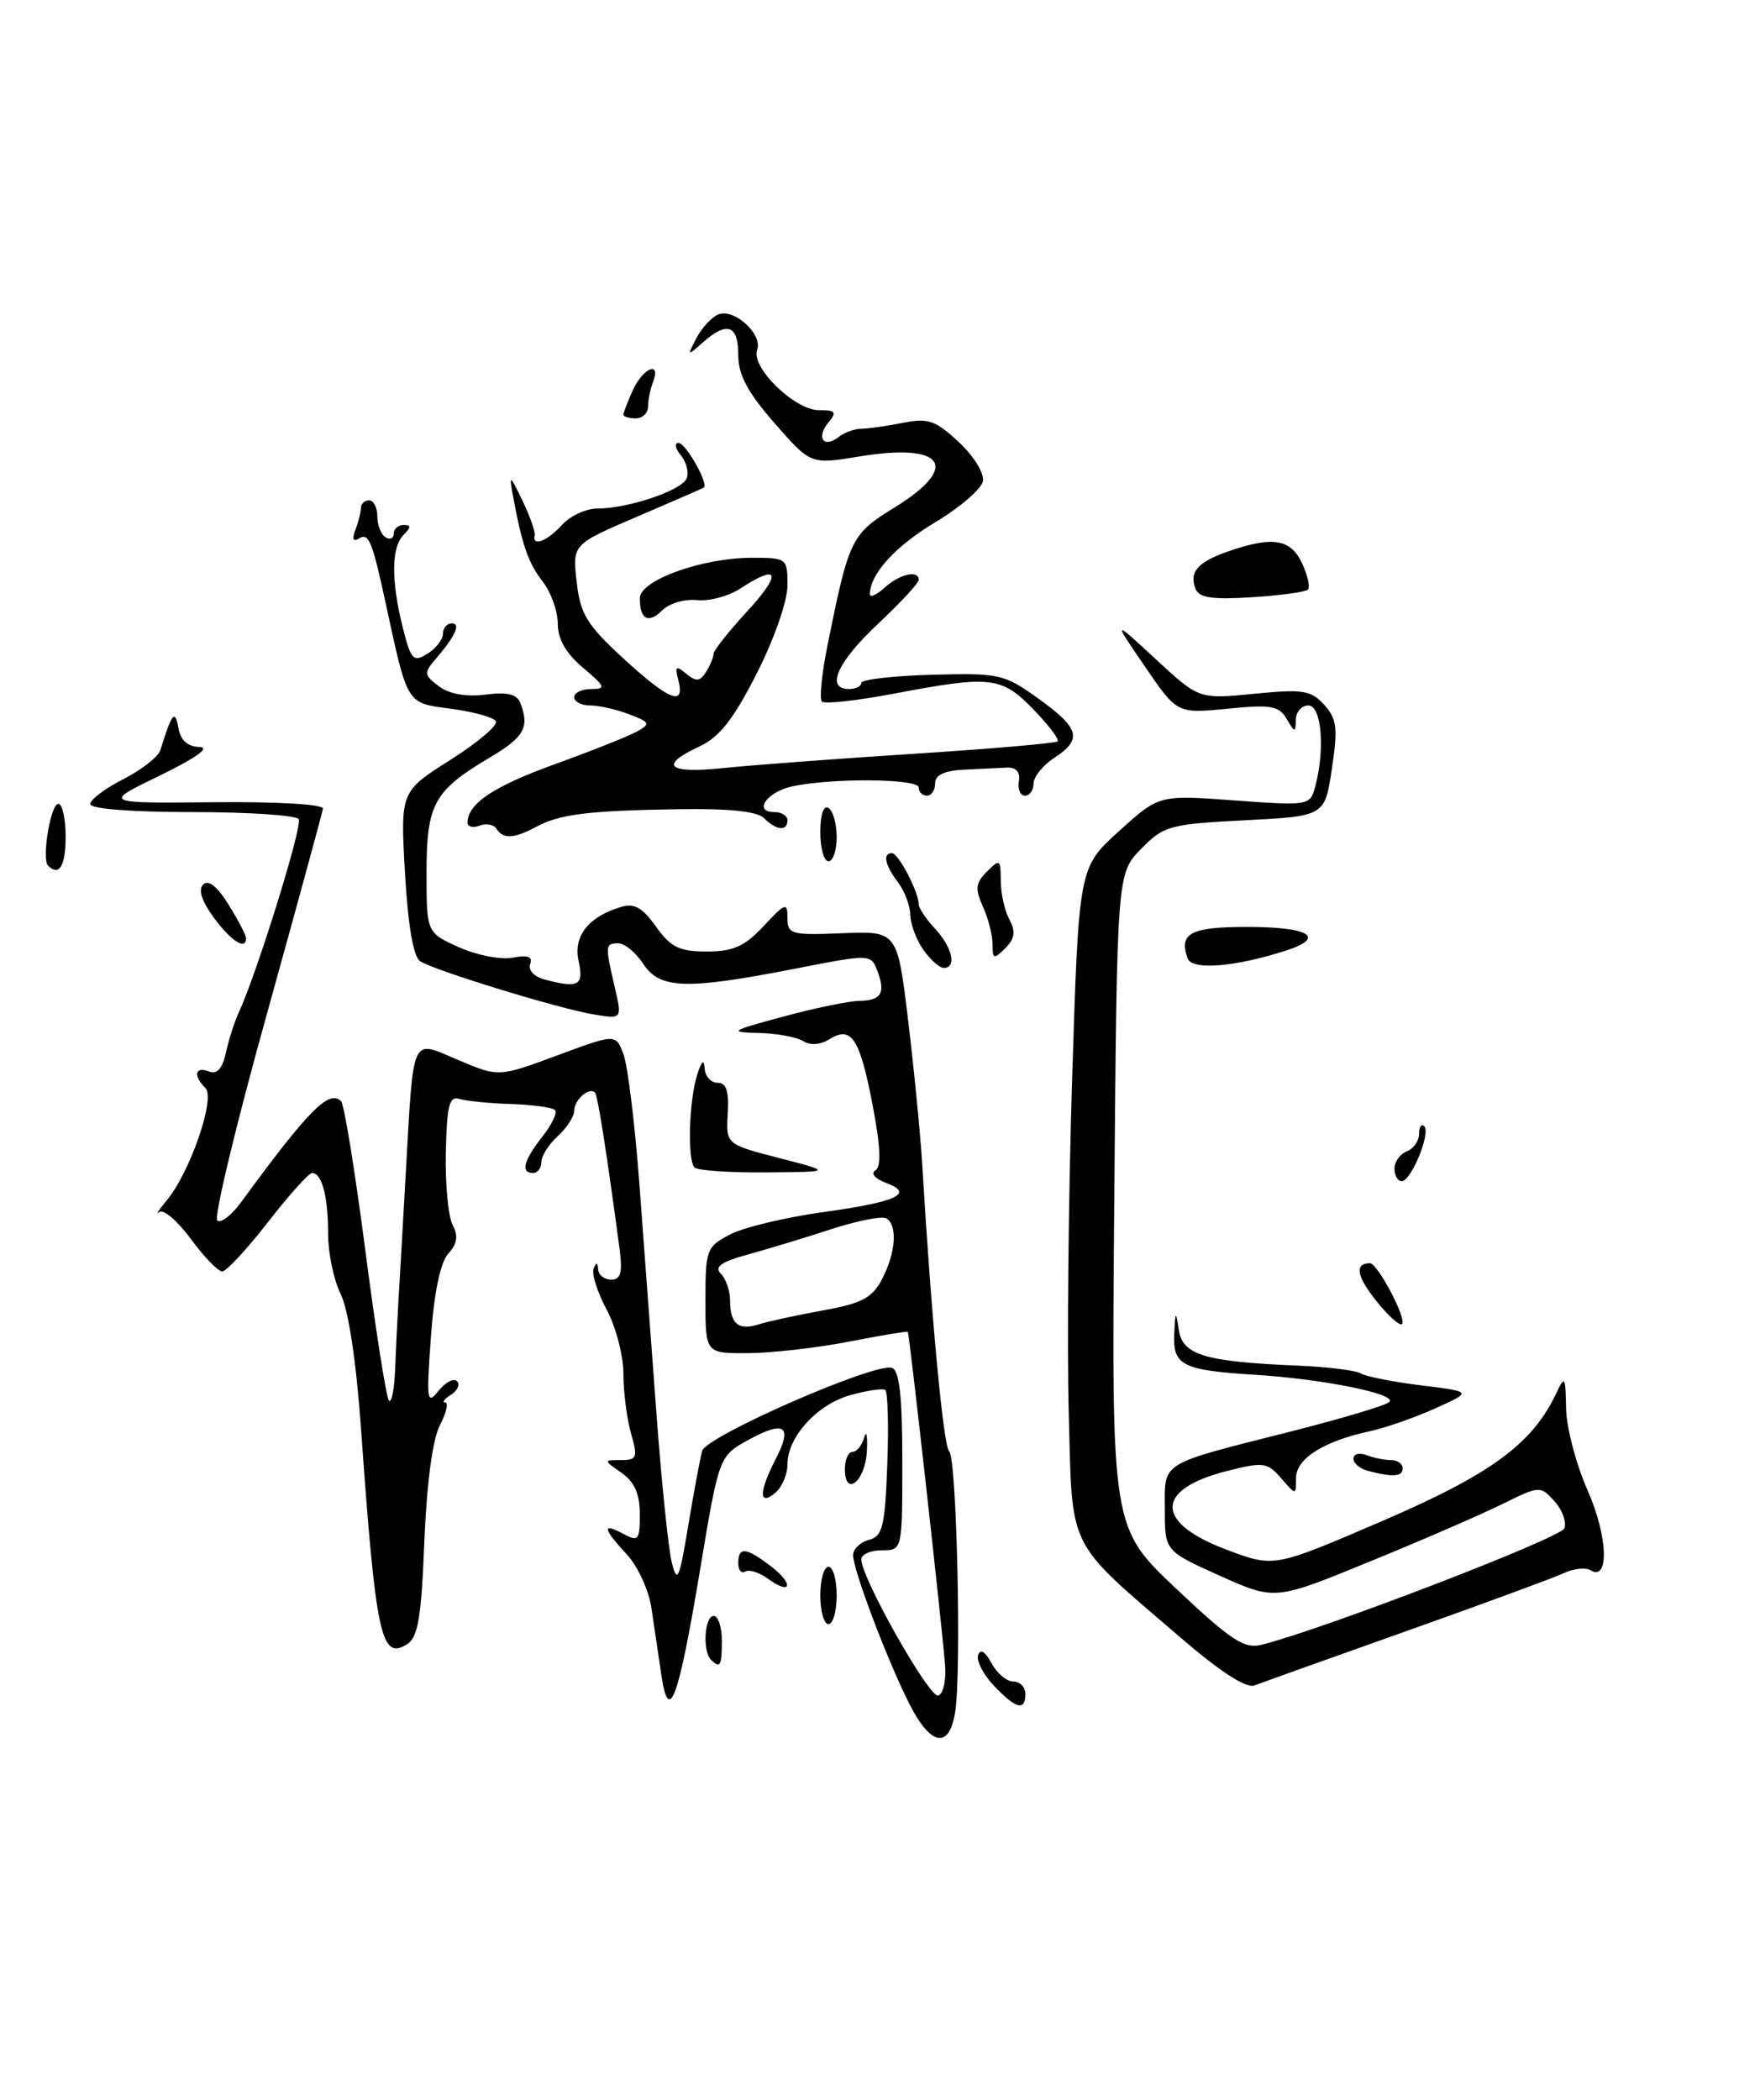 <?xml version="1.0" encoding="UTF-8" standalone="no"?>
<!DOCTYPE svg PUBLIC "-//W3C//DTD SVG 1.1//EN" "http://www.w3.org/Graphics/SVG/1.1/DTD/svg11.dtd" >
<svg xmlns="http://www.w3.org/2000/svg" xmlns:xlink="http://www.w3.org/1999/xlink" version="1.1" viewBox="0 0 212 256">
 <g >
 <path fill="currentColor"
d=" M 156.76 115.89 C 161.74 114.28 159.64 113.00 152.02 113.00 C 145.14 113.00 143.66 113.79 144.79 116.85 C 145.33 118.31 150.55 117.89 156.76 115.89 Z  M 159.45 71.88 C 159.74 71.59 159.42 70.15 158.74 68.68 C 157.36 65.72 155.21 65.35 149.90 67.16 C 146.03 68.49 144.94 69.69 145.74 71.77 C 146.17 72.88 147.75 73.12 152.61 72.81 C 156.08 72.59 159.16 72.17 159.45 71.88 Z  M 110.91 207.82 C 108.24 202.58 104.00 191.41 104.00 189.59 C 104.00 188.85 104.87 188.01 105.92 187.73 C 107.60 187.29 107.89 186.12 108.17 178.52 C 108.35 173.72 108.23 169.64 107.91 169.44 C 107.58 169.24 105.69 169.52 103.70 170.07 C 99.62 171.20 96.00 175.17 96.00 178.51 C 96.00 179.75 95.33 181.32 94.50 182.00 C 92.48 183.68 92.51 181.85 94.57 177.86 C 96.66 173.82 95.66 173.12 91.27 175.52 C 87.66 177.50 87.66 177.50 85.36 191.28 C 82.70 207.27 81.54 210.41 80.62 204.17 C 80.28 201.88 79.74 198.23 79.42 196.06 C 79.11 193.90 77.76 190.95 76.42 189.51 C 73.48 186.33 73.35 185.58 76.00 187.00 C 77.82 187.98 78.00 187.76 78.00 184.59 C 78.00 182.13 77.35 180.66 75.78 179.56 C 73.55 178.00 73.55 178.00 75.71 178.00 C 77.66 178.00 77.77 177.70 76.93 174.76 C 76.42 172.97 76.00 169.70 76.00 167.49 C 76.00 165.28 75.08 161.75 73.95 159.64 C 72.82 157.54 72.11 155.29 72.37 154.66 C 72.70 153.84 72.87 153.87 72.92 154.75 C 72.96 155.44 73.68 156.00 74.51 156.00 C 75.68 156.00 75.91 155.15 75.53 152.25 C 73.96 140.47 72.87 133.54 72.53 133.19 C 71.82 132.49 70.00 134.09 70.00 135.40 C 70.00 136.11 69.10 137.50 68.00 138.50 C 66.90 139.50 66.00 140.92 66.00 141.65 C 66.00 142.39 65.55 143.00 65.00 143.00 C 63.44 143.00 63.81 141.51 66.11 138.58 C 67.28 137.10 67.97 135.64 67.66 135.33 C 67.35 135.01 64.93 134.68 62.29 134.59 C 59.66 134.51 56.83 134.22 56.00 133.97 C 54.77 133.59 54.47 134.78 54.35 140.50 C 54.27 144.35 54.64 148.32 55.18 149.33 C 55.89 150.66 55.74 151.63 54.65 152.83 C 53.68 153.90 52.92 157.57 52.53 163.00 C 51.97 170.75 52.05 171.33 53.45 169.57 C 54.29 168.51 55.31 167.98 55.71 168.38 C 56.11 168.78 55.78 169.53 54.97 170.04 C 54.16 170.55 53.85 170.98 54.28 170.98 C 54.70 170.99 54.41 172.24 53.62 173.77 C 52.73 175.49 52.02 180.85 51.73 187.98 C 51.36 197.24 50.96 199.62 49.61 200.46 C 46.45 202.43 45.81 199.45 44.01 174.16 C 43.43 165.98 42.47 159.64 41.53 157.76 C 40.69 156.07 40.00 152.77 40.00 150.43 C 40.00 145.88 39.25 143.00 38.05 143.00 C 37.65 143.00 35.22 145.70 32.66 149.00 C 30.10 152.30 27.59 155.00 27.09 155.00 C 26.58 155.00 24.85 153.21 23.24 151.01 C 21.63 148.82 19.91 147.36 19.41 147.76 C 18.92 148.17 19.33 147.54 20.31 146.36 C 23.15 142.97 26.29 133.89 25.05 132.65 C 23.53 131.13 23.76 129.97 25.46 130.62 C 26.46 131.01 27.11 130.29 27.54 128.34 C 27.88 126.78 28.57 124.60 29.08 123.50 C 31.30 118.73 36.91 100.66 36.42 99.87 C 36.12 99.39 30.28 99.00 23.44 99.00 C 15.99 99.00 11.00 98.61 11.00 98.02 C 11.00 97.48 12.82 96.11 15.05 94.98 C 17.28 93.84 19.30 92.25 19.55 91.45 C 20.96 86.89 21.34 86.43 21.75 88.75 C 22.01 90.25 22.87 91.02 24.32 91.07 C 25.70 91.11 23.93 92.38 19.50 94.54 C 12.50 97.93 12.50 97.93 26.00 97.80 C 33.74 97.72 39.44 98.05 39.37 98.58 C 39.29 99.09 36.20 110.43 32.49 123.78 C 28.77 137.14 26.07 148.39 26.48 148.78 C 26.90 149.18 28.19 148.19 29.37 146.59 C 37.64 135.29 40.12 132.79 41.58 134.25 C 41.96 134.62 43.29 142.86 44.55 152.55 C 45.81 162.24 47.10 170.43 47.42 170.75 C 47.74 171.07 48.08 169.35 48.17 166.92 C 48.26 164.49 48.44 160.93 48.55 159.00 C 48.67 157.07 49.07 150.10 49.44 143.50 C 50.45 125.77 50.01 126.75 55.89 129.24 C 60.79 131.31 60.79 131.31 67.92 128.67 C 75.06 126.02 75.06 126.02 76.00 128.50 C 76.52 129.86 77.39 136.94 77.94 144.24 C 78.48 151.53 79.43 164.25 80.04 172.50 C 80.65 180.75 81.49 188.85 81.90 190.50 C 82.56 193.12 82.82 192.54 83.90 186.00 C 84.59 181.88 85.35 177.77 85.60 176.88 C 86.10 175.07 106.76 166.04 108.75 166.76 C 109.65 167.09 110.00 170.30 110.00 178.11 C 110.00 189.00 110.00 189.00 107.50 189.00 C 106.12 189.00 105.00 189.49 105.00 190.10 C 105.00 192.36 113.31 207.06 114.38 206.71 C 115.00 206.50 115.37 204.79 115.21 202.92 C 114.70 196.91 110.85 162.52 110.67 162.36 C 110.58 162.27 107.35 162.81 103.50 163.56 C 99.65 164.31 94.14 164.94 91.25 164.96 C 86.00 165.00 86.00 165.00 86.00 158.53 C 86.00 152.33 86.13 151.98 89.03 150.48 C 90.70 149.62 95.76 148.41 100.28 147.78 C 109.36 146.53 111.55 145.51 108.00 144.20 C 106.67 143.70 106.11 143.05 106.72 142.68 C 107.45 142.22 107.35 139.81 106.40 134.83 C 104.83 126.60 103.81 125.01 101.14 126.68 C 100.02 127.38 98.78 127.47 97.91 126.92 C 97.13 126.43 94.70 125.98 92.50 125.93 C 88.77 125.83 88.98 125.69 95.50 123.93 C 99.35 122.89 103.49 122.04 104.69 122.02 C 107.42 121.99 107.99 121.09 106.97 118.39 C 106.17 116.29 106.17 116.29 96.84 118.11 C 83.65 120.69 80.43 120.58 78.41 117.50 C 77.51 116.12 76.15 115.00 75.38 115.00 C 73.77 115.00 73.75 115.24 74.95 120.37 C 75.84 124.24 75.84 124.24 72.44 123.68 C 68.23 123.00 52.97 118.32 51.22 117.18 C 50.39 116.64 49.74 112.84 49.37 106.42 C 48.81 96.50 48.81 96.50 54.90 92.64 C 58.25 90.52 60.75 88.40 60.45 87.92 C 60.16 87.45 57.69 86.76 54.96 86.40 C 49.50 85.68 49.72 86.03 47.01 73.50 C 45.37 65.92 44.95 64.91 43.76 65.65 C 43.04 66.09 42.89 65.72 43.33 64.58 C 43.70 63.62 44.00 62.42 44.00 61.92 C 44.00 61.41 44.45 61.00 45.00 61.00 C 45.55 61.00 46.00 61.87 46.00 62.94 C 46.00 64.01 46.45 65.16 47.00 65.50 C 47.55 65.84 48.00 65.64 48.00 65.06 C 48.00 64.48 48.54 64.00 49.20 64.00 C 50.13 64.00 50.13 64.27 49.20 65.20 C 47.70 66.70 47.67 70.80 49.10 76.50 C 50.10 80.46 50.39 80.77 52.10 79.70 C 53.15 79.05 54.00 77.95 54.00 77.26 C 54.00 76.57 54.48 76.00 55.06 76.00 C 56.22 76.00 55.54 77.51 53.11 80.34 C 51.65 82.03 51.69 82.30 53.51 83.67 C 54.78 84.61 56.83 84.98 59.18 84.68 C 61.83 84.34 63.02 84.62 63.43 85.69 C 64.58 88.66 63.91 89.86 59.75 92.33 C 52.90 96.38 52.00 98.01 52.00 106.36 C 52.00 113.70 52.00 113.70 55.95 115.48 C 58.11 116.45 61.07 117.03 62.50 116.75 C 64.35 116.40 64.97 116.63 64.63 117.53 C 64.35 118.24 65.10 119.06 66.32 119.39 C 70.52 120.52 71.20 120.17 70.54 117.19 C 69.87 114.14 71.69 111.79 75.66 110.58 C 77.32 110.07 78.30 110.62 79.97 112.96 C 81.77 115.49 82.82 116.00 86.17 116.00 C 89.39 116.00 90.78 115.38 93.10 112.89 C 95.75 110.05 96.00 109.97 96.00 111.92 C 96.00 113.90 96.45 114.03 102.70 113.77 C 109.40 113.50 109.40 113.50 110.72 124.50 C 111.45 130.55 112.22 138.43 112.43 142.00 C 113.54 160.65 115.02 176.40 115.71 176.92 C 116.63 177.59 117.23 203.94 116.44 208.75 C 115.71 213.24 113.48 212.86 110.91 207.82 Z  M 100.30 159.76 C 105.12 158.89 106.34 158.23 107.55 155.90 C 109.21 152.70 109.44 149.39 108.06 148.54 C 107.55 148.22 104.51 148.81 101.31 149.86 C 98.12 150.90 93.53 152.29 91.13 152.95 C 87.89 153.84 87.05 154.45 87.88 155.28 C 88.49 155.89 89.00 157.36 89.00 158.53 C 89.00 161.38 90.03 162.25 92.47 161.46 C 93.59 161.10 97.11 160.34 100.30 159.76 Z  M 121.16 205.50 C 119.87 204.14 119.01 202.46 119.24 201.77 C 119.51 200.97 120.11 201.34 120.87 202.75 C 121.53 203.99 122.73 205.00 123.54 205.00 C 124.34 205.00 125.00 205.68 125.00 206.50 C 125.00 208.64 123.85 208.34 121.16 205.50 Z  M 143.94 199.66 C 129.90 187.58 130.75 189.30 130.29 172.29 C 130.07 164.15 130.25 145.86 130.70 131.64 C 131.51 105.77 131.51 105.77 136.40 101.34 C 141.30 96.90 141.30 96.90 150.50 97.58 C 159.59 98.24 159.71 98.22 160.34 95.88 C 161.56 91.32 161.11 86.00 159.50 86.00 C 158.68 86.00 157.99 86.79 157.97 87.75 C 157.94 89.35 157.85 89.35 156.86 87.65 C 155.93 86.04 154.95 85.87 149.64 86.40 C 143.50 87.00 143.50 87.00 139.57 81.25 C 135.64 75.50 135.64 75.50 140.91 80.37 C 146.17 85.24 146.17 85.24 152.89 84.58 C 158.84 83.99 159.82 84.15 161.43 85.92 C 162.98 87.64 163.11 88.75 162.37 93.71 C 161.50 99.50 161.50 99.50 151.76 100.00 C 142.57 100.47 141.87 100.67 139.10 103.50 C 136.17 106.50 136.17 106.50 135.84 146.37 C 135.50 186.23 135.50 186.23 143.40 193.69 C 150.08 199.99 151.69 201.04 153.79 200.52 C 161.35 198.62 190.25 187.50 190.71 186.32 C 191.00 185.55 190.46 184.06 189.50 183.01 C 187.79 181.11 187.69 181.12 183.13 183.37 C 180.58 184.63 173.31 187.79 166.96 190.38 C 155.43 195.11 155.43 195.11 148.71 192.10 C 142.00 189.08 142.00 189.08 142.00 184.02 C 142.00 178.10 141.15 178.62 157.50 174.48 C 163.55 172.94 168.89 171.35 169.36 170.93 C 170.46 169.97 161.38 168.12 153.00 167.60 C 144.15 167.05 142.97 166.46 143.15 162.64 C 143.29 159.77 143.33 159.72 143.71 162.15 C 144.17 165.19 146.91 166.01 158.14 166.48 C 161.80 166.63 165.29 167.06 165.90 167.44 C 166.51 167.81 169.82 168.47 173.25 168.89 C 179.50 169.66 179.50 169.66 174.96 171.70 C 172.46 172.83 168.86 174.08 166.96 174.49 C 161.36 175.70 158.00 177.83 158.00 180.18 C 158.00 182.31 158.00 182.31 156.18 180.21 C 154.49 178.26 154.02 178.20 149.51 179.35 C 140.73 181.59 140.76 185.65 149.60 188.95 C 155.33 191.10 155.33 191.10 168.41 185.47 C 181.65 179.78 186.76 176.06 189.65 170.00 C 190.78 167.62 190.84 167.70 190.92 171.72 C 190.96 174.04 192.15 178.54 193.55 181.71 C 196.03 187.31 196.21 192.87 193.88 191.42 C 193.29 191.06 191.84 191.22 190.65 191.78 C 189.47 192.33 180.85 195.51 171.50 198.83 C 162.15 202.15 153.80 205.14 152.94 205.47 C 151.93 205.86 148.78 203.82 143.94 199.66 Z  M 86.67 202.33 C 85.62 201.29 85.89 197.00 87.00 197.00 C 87.55 197.00 88.00 198.35 88.00 200.00 C 88.00 203.11 87.80 203.46 86.67 202.33 Z  M 100.00 194.50 C 100.00 192.57 100.45 191.00 101.00 191.00 C 101.55 191.00 102.00 192.57 102.00 194.50 C 102.00 196.43 101.55 198.00 101.00 198.00 C 100.45 198.00 100.00 196.43 100.00 194.50 Z  M 93.60 192.45 C 92.56 191.69 91.32 191.30 90.85 191.59 C 90.38 191.88 90.00 191.42 90.00 190.56 C 90.00 188.53 90.95 188.62 93.99 190.95 C 96.84 193.14 96.47 194.55 93.60 192.45 Z  M 103.00 179.08 C 103.00 177.94 103.42 177.00 103.93 177.00 C 104.44 177.00 105.08 176.21 105.35 175.25 C 105.63 174.29 105.77 175.04 105.68 176.92 C 105.49 180.60 103.00 182.61 103.00 179.08 Z  M 166.75 179.31 C 165.79 179.06 165.00 178.39 165.00 177.82 C 165.00 177.25 165.71 177.06 166.58 177.39 C 167.45 177.73 168.80 178.00 169.58 178.00 C 170.36 178.00 171.00 178.45 171.00 179.00 C 171.00 180.03 169.82 180.11 166.75 179.31 Z  M 167.76 158.57 C 165.37 155.57 165.11 154.00 167.01 154.00 C 167.94 154.00 171.53 160.80 170.92 161.41 C 170.65 161.69 169.23 160.41 167.76 158.57 Z  M 170.00 142.47 C 170.00 141.63 170.68 140.68 171.50 140.36 C 172.32 140.05 173.00 139.08 173.00 138.23 C 173.00 137.37 173.29 136.95 173.63 137.30 C 174.45 138.12 172.03 144.00 170.88 144.00 C 170.40 144.00 170.00 143.31 170.00 142.47 Z  M 84.67 142.33 C 83.78 141.45 83.99 134.14 85.00 131.00 C 85.53 129.33 85.83 129.08 85.90 130.25 C 85.96 131.21 86.66 132.00 87.47 132.00 C 88.54 132.00 88.88 133.02 88.72 135.75 C 88.50 139.50 88.50 139.50 95.00 141.18 C 101.50 142.86 101.50 142.86 93.42 142.93 C 88.97 142.97 85.03 142.70 84.67 142.33 Z  M 112.56 115.78 C 111.70 114.56 110.99 112.64 110.97 111.53 C 110.95 110.41 110.28 108.63 109.47 107.56 C 107.87 105.44 107.57 104.00 108.75 104.01 C 109.53 104.02 112.00 108.76 112.00 110.24 C 112.00 110.70 112.90 112.05 114.00 113.23 C 116.10 115.49 116.66 118.00 115.06 118.00 C 114.54 118.00 113.41 117.00 112.56 115.78 Z  M 121.00 115.12 C 121.00 114.01 120.47 111.93 119.82 110.51 C 118.85 108.36 118.93 107.64 120.32 106.25 C 121.89 104.68 122.00 104.75 122.00 107.35 C 122.00 108.88 122.47 111.01 123.05 112.09 C 123.84 113.58 123.72 114.42 122.55 115.60 C 121.15 116.99 121.00 116.95 121.00 115.12 Z  M 26.09 111.90 C 24.60 109.89 24.14 108.46 24.77 107.83 C 25.40 107.20 26.49 108.06 27.87 110.29 C 29.04 112.19 30.00 114.02 30.00 114.37 C 30.00 115.89 28.20 114.76 26.09 111.90 Z  M 5.86 105.53 C 5.06 104.73 6.17 98.00 7.11 98.00 C 7.60 98.00 8.00 99.80 8.00 102.00 C 8.00 105.58 7.21 106.88 5.86 105.53 Z  M 100.00 101.44 C 100.00 99.32 100.40 98.13 101.00 98.50 C 101.55 98.84 102.00 100.44 102.00 102.06 C 102.00 103.68 101.55 105.00 101.00 105.00 C 100.45 105.00 100.00 103.40 100.00 101.44 Z  M 60.53 101.04 C 60.20 100.52 59.28 100.34 58.47 100.65 C 57.66 100.96 57.00 100.80 57.00 100.30 C 57.00 97.98 60.13 95.88 67.65 93.16 C 72.13 91.54 76.63 89.75 77.65 89.18 C 79.34 88.23 79.26 88.05 76.68 87.07 C 75.14 86.48 73.00 86.00 71.93 86.00 C 70.87 86.00 70.00 85.55 70.00 85.00 C 70.00 84.45 70.93 84.00 72.08 84.00 C 73.92 84.00 73.81 83.71 71.08 81.41 C 69.00 79.66 68.00 77.92 68.00 76.05 C 68.00 74.52 67.17 72.20 66.15 70.88 C 64.38 68.61 63.62 66.39 62.50 60.25 C 62.05 57.82 62.19 57.90 63.68 61.00 C 64.60 62.92 65.28 64.84 65.18 65.25 C 64.84 66.69 66.70 65.99 68.50 64.00 C 69.50 62.90 71.43 62.00 72.79 62.00 C 76.59 62.00 83.15 59.78 83.72 58.30 C 84.00 57.57 83.67 56.31 82.99 55.49 C 82.31 54.67 82.19 54.00 82.72 54.00 C 83.60 54.00 86.44 59.02 85.79 59.45 C 85.63 59.55 81.96 61.15 77.64 63.00 C 69.78 66.37 69.78 66.37 70.30 70.93 C 70.74 74.86 71.53 76.16 75.97 80.25 C 81.56 85.39 83.54 86.18 82.70 82.94 C 82.24 81.21 82.39 81.08 83.65 82.13 C 84.86 83.13 85.33 83.09 86.06 81.94 C 86.56 81.15 86.98 80.15 86.98 79.73 C 86.99 79.30 88.86 76.94 91.13 74.48 C 95.35 69.89 94.98 68.65 90.30 71.72 C 88.86 72.67 86.46 73.32 84.97 73.16 C 83.48 73.00 81.58 73.56 80.75 74.39 C 79.05 76.09 78.00 75.53 78.00 72.93 C 78.00 70.74 85.60 68.00 91.68 68.00 C 95.92 68.00 96.00 68.06 96.00 71.36 C 96.00 73.27 94.38 77.93 92.25 82.11 C 89.43 87.67 87.70 89.87 85.27 91.00 C 80.25 93.33 81.39 94.35 88.22 93.63 C 91.65 93.28 102.11 92.49 111.47 91.89 C 120.84 91.29 128.69 90.61 128.93 90.38 C 129.17 90.16 127.84 88.40 125.99 86.49 C 122.09 82.47 120.80 82.32 109.00 84.56 C 104.48 85.42 100.52 85.85 100.20 85.53 C 99.88 85.21 100.18 82.14 100.87 78.72 C 103.51 65.63 103.75 65.14 109.05 61.87 C 117.16 56.88 115.13 53.94 104.76 55.65 C 98.83 56.63 98.83 56.63 94.42 51.58 C 91.13 47.82 90.00 45.70 90.00 43.27 C 90.00 39.61 88.64 39.13 85.68 41.75 C 83.76 43.45 83.74 43.44 84.92 41.19 C 85.59 39.92 86.79 38.63 87.60 38.32 C 89.54 37.58 93.02 40.78 92.30 42.65 C 91.50 44.75 96.87 50.00 99.81 50.00 C 101.88 50.00 102.05 50.23 100.98 51.52 C 99.46 53.35 100.42 54.70 102.23 53.28 C 102.93 52.73 104.17 52.27 105.00 52.27 C 105.83 52.26 108.10 51.94 110.06 51.55 C 113.16 50.94 114.05 51.25 116.89 53.90 C 118.71 55.59 120.01 57.71 119.83 58.66 C 119.64 59.61 117.05 61.85 114.06 63.64 C 109.17 66.58 106.13 69.89 106.04 72.40 C 106.02 72.90 106.82 72.57 107.83 71.65 C 109.69 69.97 112.00 69.44 112.00 70.70 C 112.00 71.08 109.75 73.51 107.00 76.09 C 102.05 80.74 100.61 84.00 103.50 84.00 C 104.33 84.00 105.00 83.66 105.00 83.25 C 105.01 82.84 108.88 82.39 113.61 82.26 C 121.84 82.04 122.40 82.16 126.61 85.18 C 131.65 88.81 131.99 90.12 128.50 92.41 C 127.13 93.31 126.00 94.71 126.00 95.52 C 126.00 96.34 125.53 97.00 124.96 97.00 C 124.38 97.00 124.04 96.21 124.21 95.25 C 124.40 94.12 123.88 93.53 122.75 93.58 C 121.79 93.63 119.42 93.74 117.50 93.83 C 115.13 93.95 114.00 94.48 114.00 95.50 C 114.00 96.33 113.55 97.00 113.00 97.00 C 112.45 97.00 112.00 96.55 112.00 96.00 C 112.00 94.92 101.40 94.82 96.58 95.87 C 93.47 96.54 91.77 99.00 94.42 99.00 C 95.29 99.00 96.00 99.45 96.00 100.00 C 96.00 101.37 94.65 101.25 93.15 99.75 C 92.31 98.91 88.90 98.55 82.70 98.65 C 71.67 98.82 68.21 99.26 65.32 100.82 C 62.67 102.25 61.31 102.31 60.53 101.04 Z  M 76.00 50.55 C 76.00 50.30 76.52 48.95 77.16 47.55 C 78.41 44.82 80.62 43.94 79.61 46.58 C 79.27 47.45 79.00 48.80 79.00 49.58 C 79.00 50.36 78.33 51.00 77.50 51.00 C 76.67 51.00 76.00 50.80 76.00 50.55 Z "/>
</g>
</svg>